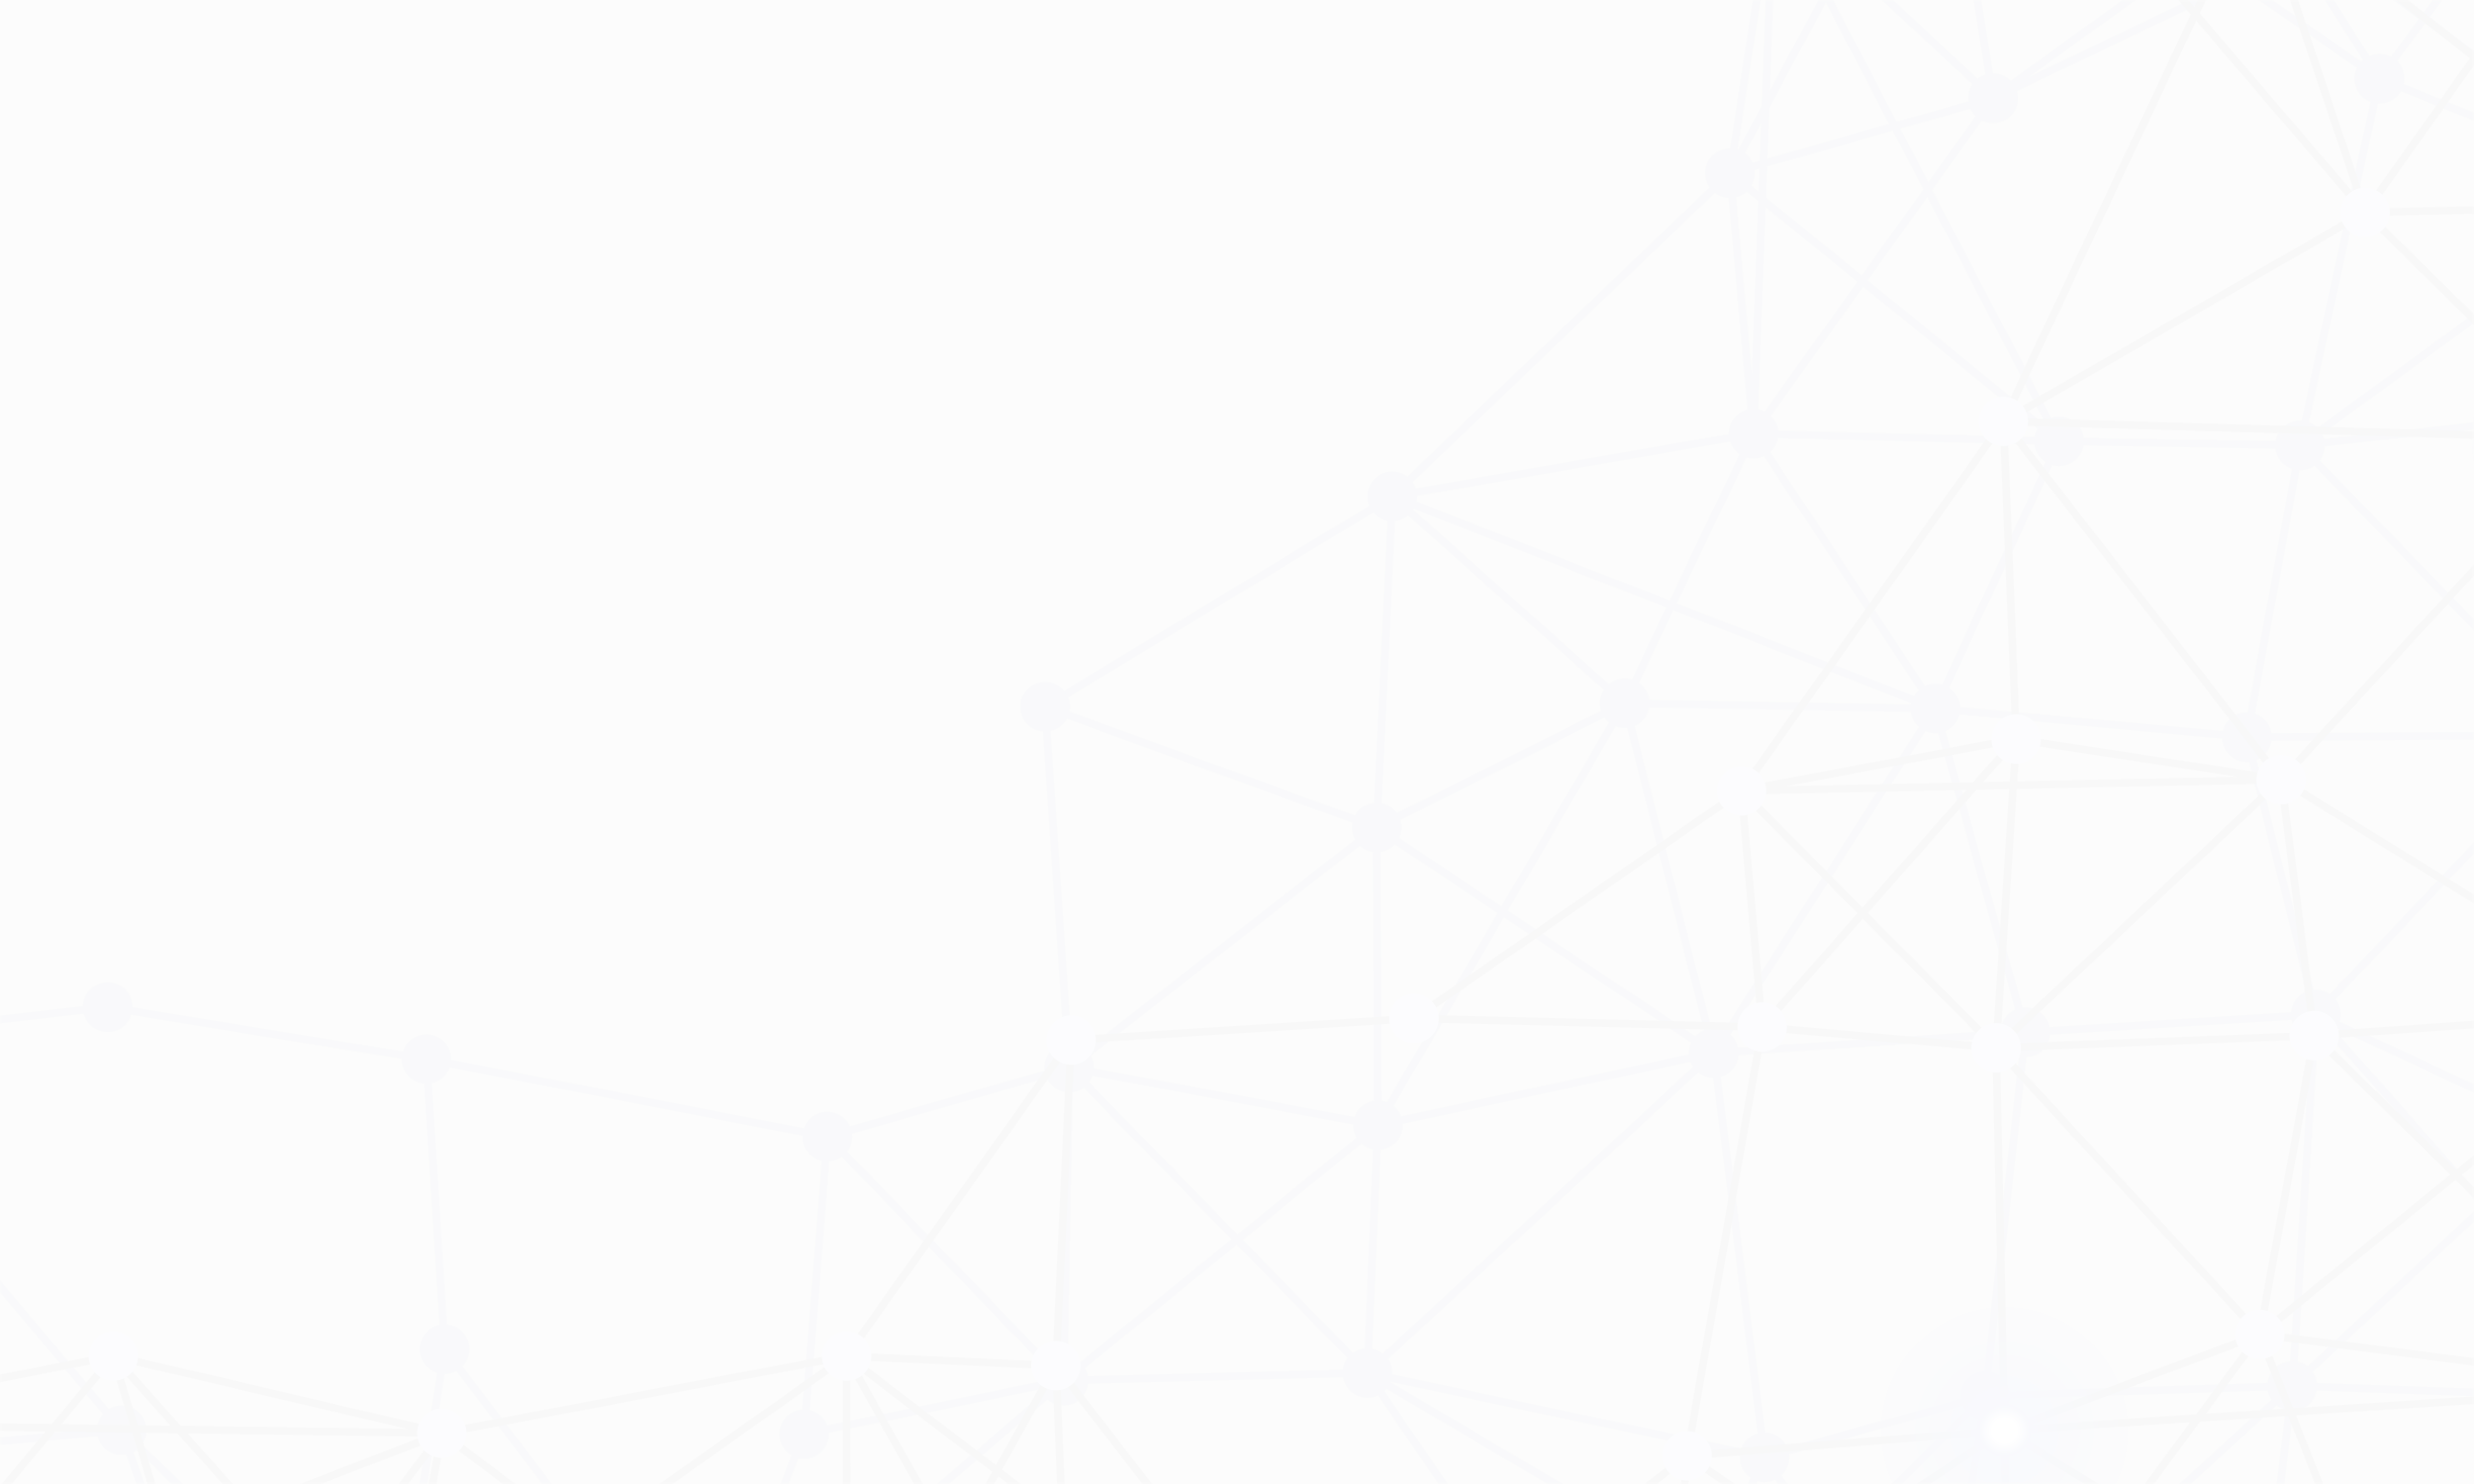 <svg xmlns="http://www.w3.org/2000/svg" width="500" height="300" opacity=".03" preserveAspectRatio="none" viewBox="0 0 500 300"><rect x="0" y="0" width="500" height="300" fill="#808080" stroke="none"/><g mask="url(&quot;#a&quot;)" fill="none"><path d="m-41.64 210.86 63.41-7.26m-63.41 7.26 25.28 81.96m-25.28-81.96 66.23 78.27m-40.95 3.69 40.95-3.69m-40.95 3.69-27.3 61.43m27.3-61.43 58.02 44.91M21.77 203.6l64.41 10.5m-61.59 75.03 17.07 48.6m0 0L79 341.65m7.18-127.55 3.69 58.66m-3.69-58.66 81.03 15.67M79 341.65l63.13-.06m-63.13.06 10.87-68.89M79 341.65l-54.41-52.52m142.62-59.36 48.87-13.95m-48.87 13.95-4.71 60.15m4.71-60.15 47.73 49.33m-52.44 10.82 52.44-10.82m-52.44 10.82-20.37 51.67m0 0-52.26-68.83m52.26 68.83 72.81-62.49m-3.72-136.21 67.01 24.4m-67.01-24.4 4.86 72.93m-4.86-72.93 70.18-42.56m-65.32 115.49-1.14 63.28m1.14-63.28 62.4 11.65m-62.4-11.65 62.15-48.53m-62.15 48.53 60.27 61.73m-61.41 1.55 61.41-1.55m-61.41 1.55 63.54-51.63m2.92-127.14 46.97 41.84m-46.97-41.84-3.17 66.96m3.17-66.96 72.99-12.65m-72.99 12.65L349.64 35m-68.24 65.33 109.73 42.9m-112.9 24.06 50.14-25.12m-50.14 25.12.25 60.18m0 0-2.13 50.08m2.13-50.08 67.88-14.59m-67.88 14.59 49.89-85.3m-52.02 135.38 80.27 17.06m-80.27-17.06 52.4 76.86m-52.4-76.86 70.01-64.67m12.03-234.36 34.15-23.6m-34.15 23.6L349.64 35m8.75-56.48 44.41 41.35m-44.41-41.35L458-20.05m-99.61-1.43-4 109.16m4-109.16 57.77 110.69M349.64 35l4.75 52.68M349.64 35l53.16-15.13M349.64 35l66.52 54.21m-61.77-1.53-26.02 54.49m26.02-54.49 61.77 1.53m-61.77-1.53 36.74 55.55m-36.74-55.55 48.41-67.81m-56.44 193.01 62.96-4.19m-62.96 4.19-17.99-70.71m17.99 70.71-68.13-45.59m68.13 45.59 10.26 81.73m-10.26-81.73 44.77-69.65m-34.51 151.38 44.61-12.43m-44.61 12.43 34.98 51.13m-34.98-51.13-27.87 59.8m0 0 62.85-8.67m-62.85 8.67 72.48-72.23m-8.69-327.26 10.26 64.95m-10.26-64.95L458-20.05m-65.46-25.03L349.64 35m42.9-80.08 88.35 60.98m-64.73 73.31 48.69.82m-48.69-.82-25.03 54.02m0 0-62.76-1.06m62.76 1.06 62.98 5.79m-62.98-5.79 18.19 65.46m0 0 58.7-3.59m-58.7 3.59-8.09 73.49m0 0 62.04-2m-62.04 2-9.63 63.56m0 0 63.45 3.15m-63.45-3.15 71.67-65.56m-71.67 65.56-115.25-68.19M458-20.05l22.89 35.95M458-20.05l61.08-15.76M458-20.05l-55.2 39.92m78.09-3.97 55.17 22.12m-71.21 52.01 58.04-6.46m-58.04 6.46-10.74 58.99m10.74-58.99 16.04-74.13m-16.04 74.13 56.74 58.62m-56.74-58.62 71.21-52.01m-81.95 111 13.91 56.08m-13.91-56.08 67.48-.37m-53.57 56.45 50.42 23.6m-50.42-23.6-4.75 75.08m0 0-8.22 68.71m8.22-68.71 73.36 2.61m-17.55-318.6L480.89 15.9m38.19-51.71 16.98 73.83m-16.98-73.83 3.81 119.38m-3.81-119.38-126.54-9.27m126.54 9.27L402.8 19.87m133.26 18.15-13.17 45.55m13.17-45.55L458-20.05m78.06 58.07-14.47 110.63m0 0 1.3-65.08m-1.3 65.08-53.57 56.45m53.57-56.45-3.15 80.05m0 0 18.19 54.09m-18.19-54.09-55.17 51.48m73.36 2.61-68.61-77.69" stroke="#132e65" stroke-width="1.5"/><circle r="5" cx="-41.64" cy="210.86" fill="#132e65"/><circle r="5" cx="-16.36" cy="292.82" fill="#132e65"/><circle r="5" cx="-43.66" cy="354.25" fill="#132e65"/><circle r="5" cx="21.77" cy="203.6" fill="#132e65"/><circle r="5" cx="24.59" cy="289.13" fill="#132e65"/><circle r="5" cx="41.66" cy="337.73" fill="#132e65"/><circle r="5" cx="86.18" cy="214.1" fill="#132e65"/><circle r="5" cx="89.87" cy="272.76" fill="#132e65"/><circle r="5" cx="79" cy="341.65" fill="#132e65"/><circle r="5" cx="167.21" cy="229.77" fill="#132e65"/><circle r="5" cx="162.5" cy="289.92" fill="#132e65"/><circle r="5" cx="142.13" cy="341.59" fill="#132e65"/><circle r="5" cx="211.22" cy="142.89" fill="#132e65"/><circle r="5" cx="216.08" cy="215.82" fill="#132e65"/><circle r="5" cx="214.94" cy="279.1" fill="#132e65"/><circle r="5" cx="281.4" cy="100.33" fill="#132e65"/><circle r="5" cx="278.23" cy="167.29" fill="#132e65"/><circle r="5" cx="278.48" cy="227.47" fill="#132e65"/><circle r="5" cx="276.35" cy="277.55" fill="#132e65"/><circle r="5" cx="358.39" cy="-21.48" fill="#132e65"/><circle r="5" cx="349.64" cy="35" fill="#132e65"/><circle r="5" cx="354.39" cy="87.68" fill="#132e65"/><circle r="5" cx="328.37" cy="142.17" fill="#132e65"/><circle r="5" cx="346.36" cy="212.88" fill="#132e65"/><circle r="5" cx="356.62" cy="294.61" fill="#132e65"/><circle r="5" cx="328.75" cy="354.41" fill="#132e65"/><circle r="5" cx="392.54" cy="-45.08" fill="#132e65"/><circle r="5" cx="402.8" cy="19.87" fill="#132e65"/><circle r="5" cx="416.16" cy="89.21" fill="#132e65"/><circle r="5" cx="391.13" cy="143.23" fill="#132e65"/><circle r="5" cx="409.32" cy="208.69" fill="#132e65"/><circle r="5" cx="401.23" cy="282.18" fill="#132e65"/><circle r="5" cx="391.6" cy="345.74" fill="#132e65"/><circle r="5" cx="458" cy="-20.05" fill="#132e65"/><circle r="5" cx="480.89" cy="15.9" fill="#132e65"/><circle r="5" cx="464.85" cy="90.03" fill="#132e65"/><circle r="5" cx="454.11" cy="149.02" fill="#132e65"/><circle r="5" cx="468.02" cy="205.1" fill="#132e65"/><circle r="5" cx="463.27" cy="280.18" fill="#132e65"/><circle r="5" cx="455.05" cy="348.89" fill="#132e65"/><circle r="5" cx="519.08" cy="-35.81" fill="#132e65"/><circle r="5" cx="536.06" cy="38.02" fill="#132e65"/><circle r="5" cx="522.89" cy="83.57" fill="#132e65"/><circle r="5" cx="521.59" cy="148.65" fill="#132e65"/><circle r="5" cx="518.44" cy="228.7" fill="#132e65"/><circle r="5" cx="536.63" cy="282.79" fill="#132e65"/><path d="m-46.65 287.86 18.7 47.25m-18.7-47.25 69.56-13.72m-69.56 13.72 91.66 60.51m-91.66-60.51 135.95 1.86m-135.95-1.86 127 50.55m0 0-35.34 9.96m35.34-9.96 8.95-48.69m-8.95 48.69-57.44-64.27m57.44 64.27 90.8 13.31m-90.8-13.31-108.3-3.3m108.3 3.3 90.74-64.26m45.55 81.06-45.49-3.49m45.49 3.49 53.41-5.72m-53.41 5.72-3.24-79.14m191.71 13.13.66 49.56m-.66-49.56 51.6-19.45m-51.6 19.45-64.15 5.1m64.15-5.1-1.69-77.38m1.69 77.38-67.45 44.29m67.45-44.29 78.35 47.97m-77.69 1.59-68.11-5.27m68.11 5.27 77.69-1.59m-77.69 1.59-64.81-44.46m64.81 44.46 50.94-69.01m67.75-181.11 14.04-47m-14.04 47-46.48-45.7m46.48 45.7-63.43 68.98m78.98 122.83-13.57 68.39m13.57-68.39-3.15-75.91m3.15 75.91-56.55 56.72m56.55-56.72-83.3-10.7m83.3 10.7-72.31-71.1m72.31 71.1-134.9 8.75m121.33 59.64-42.98-11.67m-511.41-2.06 72.96 13.26m-72.96-13.26 50.86-60.97m-50.86 60.97L89.3 289.72m-66.39-15.58 66.39 15.58m-66.39-15.58 22.1 74.23m0 0 44.29-58.65m0 0 81.79-15.57M89.3 289.72l81.85 62m-.06-77.57 42.31 1.92m-42.31-1.92.06 77.57m-.06-77.57 45.38-63.9m-45.38 63.9 45.55 81.06m-45.49-3.49 42.25-75.65m3.07-65.82-3.07 65.82m3.07-65.82 69.29-4.37m0 0 70.38 1.74m-70.38-1.74 66.19-46.01m-81.9 189.62 67.61-16m-67.61 16 70.91-55.19m-70.91 55.19-56.65-73.42m56.65 73.42-98.9 2.23m98.9-2.23-98.96-75.34m180.86-114.28 4.19 47.75m-4.19-47.75 55.52-10.46m-55.52 10.46 51.47 51.95m-51.47-51.95 52.94-74.68m-52.94 74.68 109.08-2.25m-104.89 50 47.28 4.2m-47.28-4.2 51.33-58.21m-51.33 58.21-15.18 86.68m0 0-3.3 39.19M407.2-39.84l48.67 16.66M407.2-39.84l70.78 82.78m-73.09 42.25 2.58 64.22m-2.58-64.22 73.09-42.25m-73.09 42.25 56.14 72.43m-56.14-72.43 119.57 3.45m-119.57-3.45 50.98-108.37m-48.4 172.59 53.56 8.21m-53.56-8.21-4.05 62.41m0 0 64.28-2.47M455.87-23.18l68.07 1.38m-68.07-1.38 22.11 66.12m-22.11-66.12 82.63 64.82m-60.52 1.3 60.52-1.3m-60.52 1.3 45.96-64.74m-62.91 179.42 6.67 51.73m-6.67-51.73-57.61 54.2m64.28-2.47-10.99 60.4m0 0 26.75 67.42m-26.75-67.42-53.29-57.93M523.94-21.8l14.56 63.44M523.94-21.8l.52 110.44m12.4 115.9-69.16 4.81m69.16-4.81-75.83-46.92m75.83 46.92-80.15 65.21" stroke="hsl(228.5, 77.2%, 51.5%)" stroke-width="1.5"/><circle r="25" cx="-46.65" cy="287.86" fill="url(&quot;#b&quot;)"/><circle r="25" cx="80.35" cy="338.41" fill="url(&quot;#b&quot;)"/><circle r="25" cx="216.64" cy="355.21" fill="url(&quot;#b&quot;)"/><circle r="25" cx="405.11" cy="289.2" fill="url(&quot;#b&quot;)"/><circle r="25" cx="405.77" cy="338.76" fill="url(&quot;#b&quot;)"/><circle r="25" cx="524.46" cy="88.64" fill="url(&quot;#b&quot;)"/><circle r="25" cx="540.01" cy="280.45" fill="url(&quot;#b&quot;)"/><circle r="25" cx="526.44" cy="348.84" fill="url(&quot;#b&quot;)"/><circle r="5" cx="-27.95" cy="335.11" fill="#8b9ad9"/><circle r="5" cx="22.91" cy="274.14" fill="#8b9ad9"/><circle r="5" cx="45.01" cy="348.37" fill="#8b9ad9"/><circle r="5" cx="89.3" cy="289.72" fill="#8b9ad9"/><circle r="5" cx="171.09" cy="274.15" fill="#8b9ad9"/><circle r="5" cx="171.15" cy="351.72" fill="#8b9ad9"/><circle r="5" cx="216.47" cy="210.25" fill="#8b9ad9"/><circle r="5" cx="213.4" cy="276.07" fill="#8b9ad9"/><circle r="5" cx="285.76" cy="205.88" fill="#8b9ad9"/><circle r="5" cx="270.05" cy="349.49" fill="#8b9ad9"/><circle r="5" cx="351.95" cy="159.87" fill="#8b9ad9"/><circle r="5" cx="356.14" cy="207.62" fill="#8b9ad9"/><circle r="5" cx="340.96" cy="294.3" fill="#8b9ad9"/><circle r="5" cx="337.66" cy="333.49" fill="#8b9ad9"/><circle r="5" cx="407.2" cy="-39.84" fill="#8b9ad9"/><circle r="5" cx="404.89" cy="85.19" fill="#8b9ad9"/><circle r="5" cx="407.47" cy="149.41" fill="#8b9ad9"/><circle r="5" cx="403.42" cy="211.82" fill="#8b9ad9"/><circle r="5" cx="455.87" cy="-23.18" fill="#8b9ad9"/><circle r="5" cx="477.98" cy="42.94" fill="#8b9ad9"/><circle r="5" cx="461.03" cy="157.62" fill="#8b9ad9"/><circle r="5" cx="467.7" cy="209.35" fill="#8b9ad9"/><circle r="5" cx="456.71" cy="269.75" fill="#8b9ad9"/><circle r="5" cx="483.46" cy="337.17" fill="#8b9ad9"/><circle r="5" cx="523.94" cy="-21.8" fill="#8b9ad9"/><circle r="5" cx="538.5" cy="41.64" fill="#8b9ad9"/><circle r="5" cx="536.86" cy="204.54" fill="#8b9ad9"/></g><defs><radialGradient id="b"><stop stop-color="#fff" offset=".1"/><stop stop-color="#1735b3" offset=".2"/><stop stop-color="rgba(23, 53, 179, 0)" offset="1"/></radialGradient><mask id="a"><path fill="#fff" d="M0 0h500v300H0z"/></mask></defs></svg>